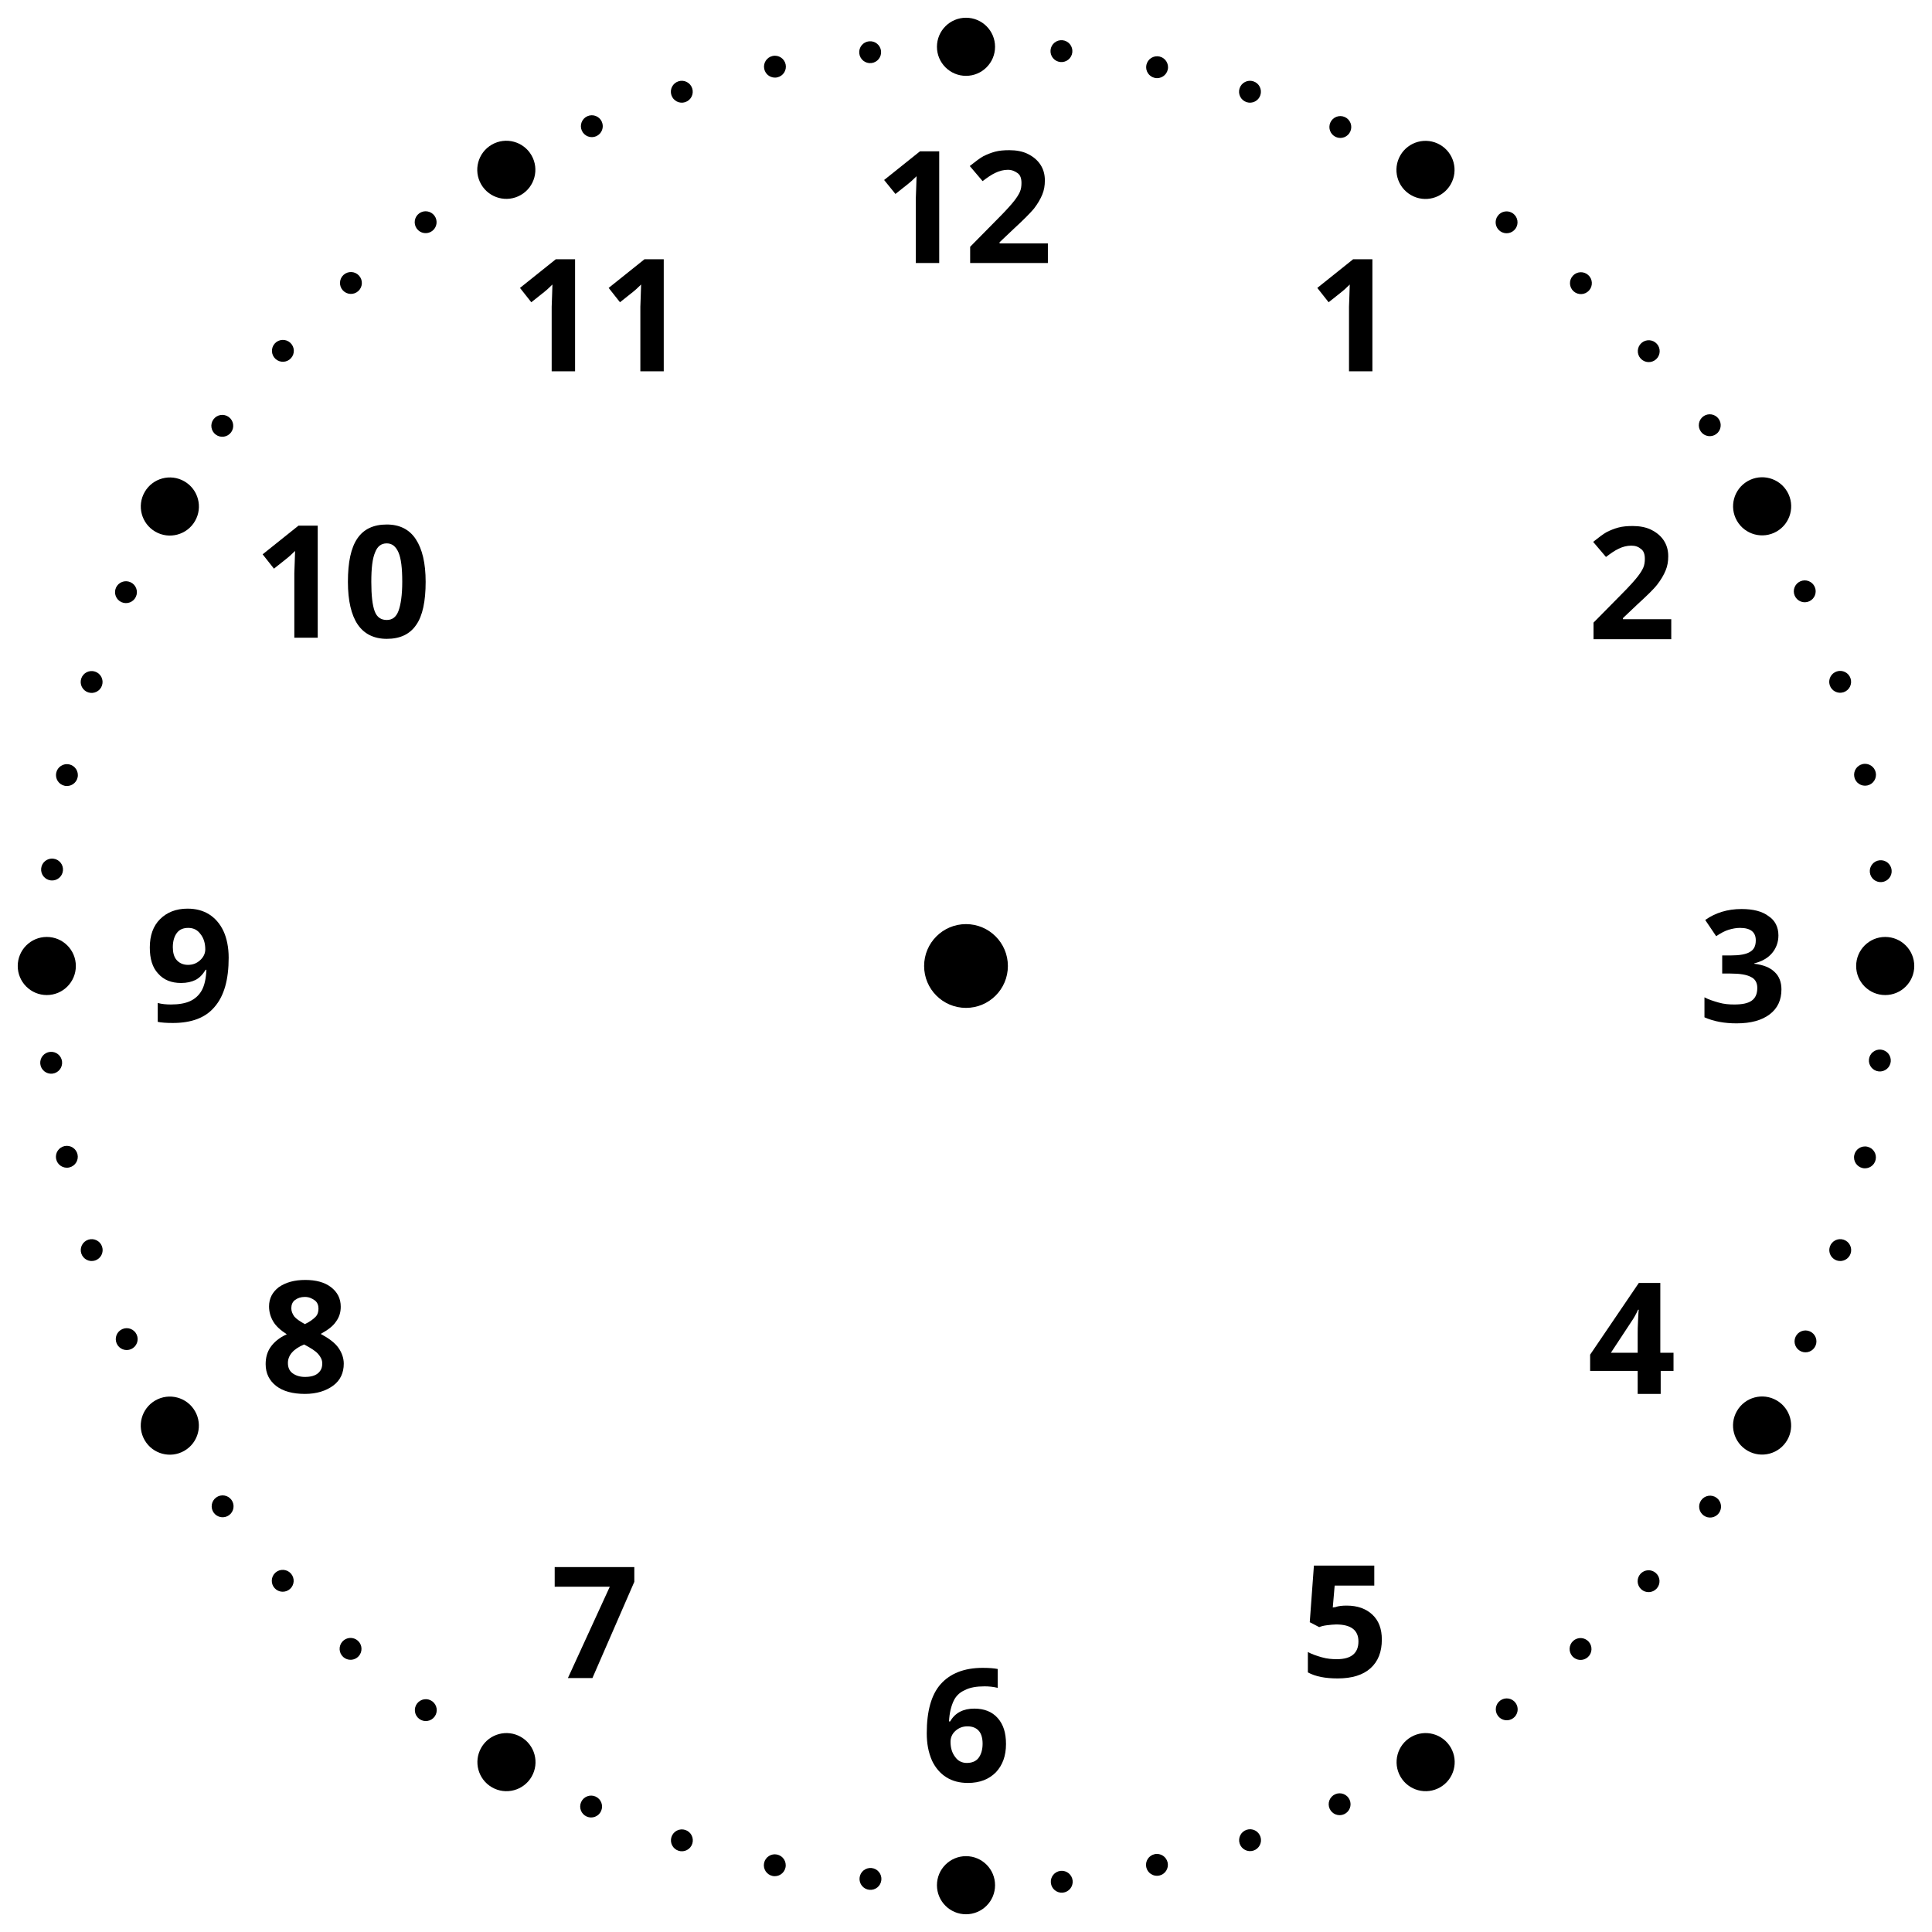 <?xml version="1.0" encoding="utf-8"?>
<!-- Generator: Adobe Illustrator 19.2.0, SVG Export Plug-In . SVG Version: 6.00 Build 0)  -->
<svg version="1.1" id="icon" xmlns="http://www.w3.org/2000/svg" xmlns:xlink="http://www.w3.org/1999/xlink" x="0px" y="0px"
	 viewBox="0 0 512 512" style="enable-background:new 0 0 512 512;" xml:space="preserve">
<g>
	<circle cx="256" cy="256" r="11.1"/>
	<g>
		<g>
			<path d="M471.3,247.9c0,1.8-0.6,3.4-1.7,4.7c-1.1,1.3-2.7,2.2-4.7,2.7v0.1c2.4,0.3,4.2,1,5.4,2.2c1.2,1.1,1.8,2.7,1.8,4.6
				c0,2.8-1,5-3.1,6.6c-2.1,1.6-5,2.4-8.8,2.4c-3.2,0-6-0.5-8.5-1.6v-5.3c1.1,0.6,2.4,1,3.8,1.4s2.7,0.5,4.1,0.5
				c2.1,0,3.6-0.3,4.6-1c1-0.7,1.5-1.8,1.5-3.4c0-1.4-0.6-2.4-1.7-2.9c-1.1-0.6-2.9-0.9-5.4-0.9h-2.2v-4.8h2.3c2.3,0,4-0.3,5-0.9
				c1.1-0.6,1.6-1.6,1.6-3.1c0-2.2-1.4-3.3-4.2-3.3c-1,0-2,0.2-3,0.5c-1,0.3-2.1,0.9-3.3,1.7l-2.9-4.3c2.7-1.9,5.9-2.9,9.6-2.9
				c3.1,0,5.5,0.6,7.2,1.9C470.4,243.9,471.3,245.7,471.3,247.9z"/>
		</g>
		<g>
			<path d="M363.7,98.4h-6.2V81.3l0.1-2.8l0.1-3.1c-1,1-1.8,1.7-2.2,2l-3.4,2.7l-3-3.8l9.5-7.6h5.1V98.4z"/>
		</g>
		<g>
			<path d="M150.5,444.7l11.1-24.2H147v-5.2h21.1v3.9L157,444.7H150.5z"/>
		</g>
		<g>
			<path d="M442.9,169.4h-20.6V165l7.4-7.5c2.2-2.2,3.6-3.8,4.3-4.7c0.7-0.9,1.2-1.7,1.5-2.4c0.3-0.7,0.4-1.5,0.4-2.3
				c0-1.2-0.3-2.1-1-2.6c-0.7-0.6-1.5-0.9-2.6-0.9c-1.1,0-2.3,0.3-3.3,0.8c-1.1,0.5-2.2,1.3-3.4,2.2l-3.4-4c1.5-1.2,2.7-2.1,3.6-2.6
				c1-0.5,2-0.9,3.1-1.2c1.1-0.3,2.4-0.4,3.8-0.4c1.8,0,3.5,0.3,4.9,1s2.5,1.6,3.3,2.8s1.2,2.6,1.2,4.2c0,1.4-0.2,2.6-0.7,3.8
				c-0.5,1.2-1.2,2.4-2.2,3.7s-2.8,3-5.3,5.3l-3.8,3.6v0.3h12.8V169.4z"/>
		</g>
		<g>
			<path d="M80.9,339.2c2.8,0,5.1,0.6,6.8,1.9s2.6,3,2.6,5.2c0,1.5-0.4,2.8-1.3,4c-0.8,1.2-2.2,2.2-4,3.2c2.2,1.2,3.8,2.4,4.7,3.7
				s1.4,2.7,1.4,4.2c0,2.4-0.9,4.4-2.8,5.8s-4.4,2.2-7.5,2.2c-3.2,0-5.8-0.7-7.6-2.1c-1.8-1.4-2.8-3.3-2.8-5.8
				c0-1.7,0.4-3.2,1.3-4.5c0.9-1.3,2.3-2.5,4.3-3.4c-1.7-1.1-2.9-2.2-3.6-3.4c-0.7-1.2-1.1-2.5-1.1-4c0-2.1,0.9-3.8,2.6-5.1
				C75.8,339.8,78.1,339.2,80.9,339.2z M76.3,361.2c0,1.2,0.4,2.1,1.2,2.7c0.8,0.6,1.9,1,3.3,1c1.5,0,2.7-0.3,3.5-1s1.1-1.5,1.1-2.6
				c0-0.9-0.4-1.7-1.1-2.5s-2-1.6-3.7-2.5C77.7,357.5,76.3,359.2,76.3,361.2z M80.8,343.7c-1.1,0-1.9,0.3-2.6,0.8
				c-0.7,0.5-1,1.3-1,2.2c0,0.8,0.3,1.5,0.8,2.2c0.5,0.6,1.5,1.3,2.8,2c1.3-0.6,2.2-1.3,2.8-1.9s0.8-1.4,0.8-2.2
				c0-0.9-0.3-1.7-1-2.2S81.9,343.7,80.8,343.7z"/>
		</g>
		<g>
			<path d="M60.6,253.8c0,5.8-1.2,10.1-3.7,13c-2.4,2.9-6.1,4.3-11.1,4.3c-1.7,0-3.1-0.1-4-0.3v-5c1.1,0.3,2.3,0.4,3.5,0.4
				c2.1,0,3.8-0.3,5.1-0.9c1.3-0.6,2.4-1.6,3.1-2.9s1.1-3.1,1.2-5.4h-0.2c-0.8,1.3-1.7,2.2-2.7,2.7c-1,0.5-2.3,0.8-3.8,0.8
				c-2.6,0-4.6-0.8-6.1-2.5c-1.5-1.6-2.2-3.9-2.2-6.9c0-3.2,0.9-5.7,2.7-7.5c1.8-1.8,4.2-2.8,7.3-2.8c2.2,0,4.1,0.5,5.7,1.5
				c1.6,1,2.9,2.5,3.8,4.4S60.6,251.1,60.6,253.8z M49.9,245.9c-1.3,0-2.3,0.4-3,1.3c-0.7,0.9-1.1,2.2-1.1,3.8c0,1.4,0.3,2.6,1,3.4
				c0.7,0.8,1.7,1.3,3,1.3c1.3,0,2.3-0.4,3.2-1.2c0.9-0.8,1.4-1.8,1.4-2.9c0-1.6-0.4-3-1.3-4.1C52.3,246.4,51.2,245.9,49.9,245.9z"
				/>
		</g>
		<g>
			<path d="M443.6,363.3h-3.5v6.1H434v-6.1h-12.6V359l12.9-19h5.7v18.5h3.5V363.3z M434,358.5v-5c0-0.8,0-2,0.1-3.6
				c0.1-1.6,0.1-2.5,0.2-2.8h-0.2c-0.5,1.1-1.1,2.2-1.8,3.2l-5.4,8.2H434z"/>
		</g>
		<g>
			<path d="M84.2,169h-6.2v-17.1l0.1-2.8l0.1-3.1c-1,1-1.8,1.7-2.2,2l-3.4,2.7l-3-3.8l9.5-7.6h5.1V169z"/>
			<path d="M112.8,154.2c0,5.1-0.8,9-2.5,11.4c-1.7,2.5-4.3,3.7-7.8,3.7c-3.4,0-6-1.3-7.7-3.8s-2.6-6.3-2.6-11.3
				c0-5.2,0.8-9,2.5-11.5c1.7-2.5,4.3-3.7,7.8-3.7c3.4,0,6,1.3,7.7,3.9S112.8,149.2,112.8,154.2z M98.4,154.2c0,3.6,0.3,6.2,0.9,7.8
				s1.7,2.3,3.2,2.3c1.5,0,2.5-0.8,3.1-2.4c0.6-1.6,1-4.2,1-7.7c0-3.6-0.3-6.2-1-7.8c-0.7-1.6-1.7-2.4-3.1-2.4
				c-1.5,0-2.5,0.8-3.1,2.4C98.7,148,98.4,150.6,98.4,154.2z"/>
		</g>
		<g>
			<path d="M356.9,425.5c2.8,0,5.1,0.8,6.8,2.4s2.5,3.8,2.5,6.6c0,3.3-1,5.8-3,7.6c-2,1.8-4.9,2.7-8.7,2.7c-3.3,0-5.9-0.5-7.9-1.6
				v-5.4c1.1,0.6,2.3,1,3.7,1.4c1.4,0.4,2.7,0.5,4,0.5c3.8,0,5.7-1.6,5.7-4.7c0-3-2-4.5-5.9-4.5c-0.7,0-1.5,0.1-2.4,0.2
				c-0.9,0.1-1.6,0.3-2.1,0.5l-2.5-1.3l1.1-15h16v5.3h-10.5l-0.5,5.8l0.7-0.1C354.7,425.6,355.7,425.5,356.9,425.5z"/>
		</g>
		<g>
			<path d="M152.4,98.4h-6.2V81.3l0.1-2.8l0.1-3.1c-1,1-1.8,1.7-2.2,2l-3.4,2.7l-3-3.8l9.5-7.6h5.1V98.4z"/>
			<path d="M175.9,98.4h-6.2V81.3l0.1-2.8l0.1-3.1c-1,1-1.8,1.7-2.2,2l-3.4,2.7l-3-3.8l9.5-7.6h5.1V98.4z"/>
		</g>
		<g>
			<path d="M245.6,459.3c0-5.8,1.2-10.2,3.7-13c2.5-2.8,6.2-4.3,11.1-4.3c1.7,0,3,0.1,4,0.3v5c-1.2-0.3-2.4-0.4-3.5-0.4
				c-2.1,0-3.9,0.3-5.2,1c-1.4,0.6-2.4,1.6-3,2.9s-1.1,3.1-1.2,5.4h0.3c1.3-2.3,3.5-3.4,6.4-3.4c2.6,0,4.7,0.8,6.2,2.5
				s2.2,3.9,2.2,6.9c0,3.1-0.9,5.6-2.7,7.5c-1.8,1.8-4.2,2.8-7.4,2.8c-2.2,0-4.1-0.5-5.7-1.5c-1.6-1-2.9-2.5-3.8-4.4
				C246,464.3,245.6,462,245.6,459.3z M256.2,467.2c1.3,0,2.4-0.4,3.1-1.3c0.7-0.9,1.1-2.2,1.1-3.8c0-1.4-0.3-2.6-1-3.4
				c-0.7-0.8-1.7-1.2-3-1.2c-1.3,0-2.3,0.4-3.2,1.2c-0.9,0.8-1.3,1.8-1.3,2.9c0,1.6,0.4,3,1.3,4.1
				C253.9,466.7,255,467.2,256.2,467.2z"/>
		</g>
		<g>
			<path d="M248.9,69.7h-6.2V52.6l0.1-2.8l0.1-3.1c-1,1-1.8,1.7-2.2,2l-3.4,2.7l-3-3.7l9.5-7.6h5.1V69.7z"/>
			<path d="M277.7,69.7h-20.6v-4.3l7.4-7.5c2.2-2.2,3.6-3.8,4.3-4.7c0.7-0.9,1.2-1.7,1.5-2.4c0.3-0.7,0.4-1.5,0.4-2.3
				c0-1.2-0.3-2.1-1-2.6s-1.5-0.9-2.6-0.9c-1.1,0-2.3,0.3-3.3,0.8c-1.1,0.5-2.2,1.3-3.4,2.2l-3.4-4c1.5-1.2,2.7-2.1,3.6-2.6
				c1-0.5,2-0.9,3.1-1.2c1.1-0.3,2.4-0.4,3.8-0.4c1.8,0,3.5,0.3,4.9,1c1.4,0.7,2.5,1.6,3.3,2.8c0.8,1.2,1.2,2.6,1.2,4.2
				c0,1.4-0.2,2.6-0.7,3.8s-1.2,2.4-2.2,3.7c-1,1.2-2.8,3-5.3,5.3l-3.8,3.6v0.3h12.8V69.7z"/>
		</g>
	</g>
	<g>
		<g>
			<circle cx="256" cy="12.4" r="7.7"/>
			<circle cx="256" cy="499.6" r="7.7"/>
			<ellipse transform="matrix(0.866 -0.5 0.5 0.866 -4.538 73.133)" cx="134.2" cy="45" rx="7.7" ry="7.7"/>
			<ellipse transform="matrix(0.866 -0.5 0.5 0.866 -182.867 251.462)" cx="377.8" cy="467" rx="7.7" ry="7.7"/>
			<ellipse transform="matrix(0.866 -0.5 0.5 0.866 -4.538 251.462)" cx="467" cy="134.2" rx="7.7" ry="7.7"/>
			<ellipse transform="matrix(0.866 -0.5 0.5 0.866 -182.867 73.133)" cx="45" cy="377.8" rx="7.7" ry="7.7"/>
			<ellipse transform="matrix(0.5 -0.866 0.866 0.5 149.9 349.702)" cx="377.8" cy="45" rx="7.7" ry="7.7"/>
			<ellipse transform="matrix(0.5 -0.866 0.866 0.5 -337.305 349.702)" cx="134.2" cy="467" rx="7.7" ry="7.7"/>
			<ellipse transform="matrix(0.5 -0.866 0.866 0.5 -93.703 106.1)" cx="45" cy="134.2" rx="7.7" ry="7.7"/>
			<ellipse transform="matrix(0.5 -0.866 0.866 0.5 -93.703 593.305)" cx="467" cy="377.8" rx="7.7" ry="7.7"/>
			<circle cx="12.4" cy="256" r="7.7"/>
			<circle cx="499.6" cy="256" r="7.7"/>
		</g>
		<g>
			<g>
				<g>
					<ellipse transform="matrix(0.995 -0.104 0.104 0.995 -0.172 24.173)" cx="230.5" cy="13.7" rx="2.9" ry="2.9"/>
					<ellipse transform="matrix(0.995 -0.104 0.104 0.995 -50.541 32.151)" cx="281.5" cy="498.3" rx="2.9" ry="2.9"/>
				</g>
				<g>
					<ellipse transform="matrix(0.978 -0.208 0.208 0.978 0.803 43.082)" cx="205.4" cy="17.7" rx="2.9" ry="2.9"/>
					<ellipse transform="matrix(0.978 -0.208 0.208 0.978 -96.065 74.557)" cx="306.6" cy="494.3" rx="2.9" ry="2.9"/>
				</g>
				<g>
					<ellipse transform="matrix(0.951 -0.309 0.309 0.951 1.33 57.037)" cx="180.7" cy="24.3" rx="2.9" ry="2.9"/>
					<ellipse transform="matrix(0.951 -0.309 0.309 0.951 -134.487 126.239)" cx="331.3" cy="487.7" rx="2.9" ry="2.9"/>
				</g>
				<g>
					<ellipse transform="matrix(0.913 -0.407 0.407 0.913 -4.245709e-002 66.717)" cx="156.9" cy="33.5" rx="2.9" ry="2.9"/>
					<ellipse transform="matrix(0.913 -0.407 0.407 0.913 -163.942 185.797)" cx="355.1" cy="478.5" rx="2.9" ry="2.9"/>
				</g>
			</g>
			<g>
				<g>
					<ellipse transform="matrix(0.809 -0.588 0.588 0.809 -13.088 77.564)" cx="112.8" cy="58.9" rx="2.9" ry="2.9"/>
					<ellipse transform="matrix(0.809 -0.588 0.588 0.809 -190.075 321.166)" cx="399.2" cy="453.1" rx="2.9" ry="2.9"/>
				</g>
				<g>
					<ellipse transform="matrix(0.743 -0.669 0.669 0.743 -26.276 81.484)" cx="93" cy="75" rx="2.9" ry="2.9"/>
					<ellipse transform="matrix(0.743 -0.669 0.669 0.743 -184.809 392.621)" cx="419" cy="437" rx="2.9" ry="2.9"/>
				</g>
				<g>
					<ellipse transform="matrix(0.669 -0.743 0.743 0.669 -44.306 86.483)" cx="75" cy="93" rx="2.9" ry="2.9"/>
					<ellipse transform="matrix(0.669 -0.743 0.743 0.669 -166.779 463.413)" cx="437" cy="419" rx="2.9" ry="2.9"/>
				</g>
				<g>
					<ellipse transform="matrix(0.588 -0.809 0.809 0.588 -66.98 94.172)" cx="58.9" cy="112.8" rx="2.9" ry="2.9"/>
					<ellipse transform="matrix(0.588 -0.809 0.809 0.588 -136.183 531.098)" cx="453.1" cy="399.2" rx="2.9" ry="2.9"/>
				</g>
			</g>
			<g>
				<g>
					<ellipse transform="matrix(0.407 -0.913 0.913 0.407 -123.502 123.659)" cx="33.5" cy="156.9" rx="2.9" ry="2.9"/>
					<ellipse transform="matrix(0.407 -0.913 0.913 0.407 -40.482 647.827)" cx="478.5" cy="355.1" rx="2.9" ry="2.9"/>
				</g>
				<g>
					<ellipse transform="matrix(0.309 -0.951 0.951 0.309 -155.072 148.007)" cx="24.3" cy="180.7" rx="2.9" ry="2.9"/>
					<ellipse transform="matrix(0.309 -0.951 0.951 0.309 21.915 692.718)" cx="487.7" cy="331.3" rx="2.9" ry="2.9"/>
				</g>
				<g>
					<ellipse transform="matrix(0.208 -0.978 0.978 0.208 -186.828 179.991)" cx="17.7" cy="205.4" rx="2.9" ry="2.9"/>
					<ellipse transform="matrix(0.208 -0.978 0.978 0.208 91.566 726.37)" cx="494.3" cy="306.6" rx="2.9" ry="2.9"/>
				</g>
				<g>
					<ellipse transform="matrix(0.104 -0.995 0.995 0.104 -216.977 220.096)" cx="13.7" cy="230.5" rx="2.9" ry="2.9"/>
					<ellipse transform="matrix(0.104 -0.995 0.995 0.104 166.263 747.581)" cx="498.3" cy="281.5" rx="2.9" ry="2.9"/>
				</g>
			</g>
			<g>
				<g>
					<ellipse transform="matrix(0.995 -0.104 0.104 0.995 -29.346 2.977)" cx="13.7" cy="281.5" rx="2.9" ry="2.9"/>
					<ellipse transform="matrix(0.995 -0.104 0.104 0.995 -21.368 53.346)" cx="498.3" cy="230.5" rx="2.9" ry="2.9"/>
				</g>
				<g>
					<ellipse transform="matrix(0.978 -0.208 0.208 0.978 -63.368 10.385)" cx="17.7" cy="306.6" rx="2.9" ry="2.9"/>
					<ellipse transform="matrix(0.978 -0.208 0.208 0.978 -31.894 107.254)" cx="494.3" cy="205.4" rx="2.9" ry="2.9"/>
				</g>
				<g>
					<ellipse transform="matrix(0.951 -0.309 0.309 0.951 -101.18 23.729)" cx="24.3" cy="331.3" rx="2.9" ry="2.9"/>
					<ellipse transform="matrix(0.951 -0.309 0.309 0.951 -31.978 159.546)" cx="487.7" cy="180.7" rx="2.9" ry="2.9"/>
				</g>
				<g>
					<ellipse transform="matrix(0.913 -0.407 0.407 0.913 -141.532 44.307)" cx="33.5" cy="355.1" rx="2.9" ry="2.9"/>
					<ellipse transform="matrix(0.913 -0.407 0.407 0.913 -22.452 208.207)" cx="478.5" cy="156.9" rx="2.9" ry="2.9"/>
				</g>
			</g>
			<g>
				<g>
					<ellipse transform="matrix(0.809 -0.588 0.588 0.809 -223.382 110.871)" cx="58.9" cy="399.2" rx="2.9" ry="2.9"/>
					<ellipse transform="matrix(0.809 -0.588 0.588 0.809 20.22 287.858)" cx="453.1" cy="112.8" rx="2.9" ry="2.9"/>
				</g>
				<g>
					<ellipse transform="matrix(0.743 -0.669 0.669 0.743 -261.111 157.786)" cx="75" cy="419" rx="2.9" ry="2.9"/>
					<ellipse transform="matrix(0.743 -0.669 0.669 0.743 50.026 316.318)" cx="437" cy="93" rx="2.9" ry="2.9"/>
				</g>
				<g>
					<ellipse transform="matrix(0.669 -0.743 0.743 0.669 -294.007 213.712)" cx="93" cy="437" rx="2.9" ry="2.9"/>
					<ellipse transform="matrix(0.669 -0.743 0.743 0.669 82.922 336.184)" cx="419" cy="75" rx="2.9" ry="2.9"/>
				</g>
				<g>
					<ellipse transform="matrix(0.588 -0.809 0.809 0.588 -320.044 278.034)" cx="112.8" cy="453.1" rx="2.9" ry="2.9"/>
					<ellipse transform="matrix(0.588 -0.809 0.809 0.588 116.882 347.236)" cx="399.2" cy="58.9" rx="2.9" ry="2.9"/>
				</g>
			</g>
			<g>
				<g>
					<ellipse transform="matrix(0.407 -0.913 0.913 0.407 -344.076 427.253)" cx="156.9" cy="478.5" rx="2.9" ry="2.9"/>
					<ellipse transform="matrix(0.407 -0.913 0.913 0.407 180.091 344.233)" cx="355.1" cy="33.5" rx="2.9" ry="2.9"/>
				</g>
				<g>
					<ellipse transform="matrix(0.309 -0.951 0.951 0.309 -338.934 508.856)" cx="180.7" cy="487.7" rx="2.9" ry="2.9"/>
					<ellipse transform="matrix(0.309 -0.951 0.951 0.309 205.777 331.868)" cx="331.3" cy="24.3" rx="2.9" ry="2.9"/>
				</g>
				<g>
					<ellipse transform="matrix(0.208 -0.978 0.978 0.208 -320.821 592.377)" cx="205.4" cy="494.3" rx="2.9" ry="2.9"/>
					<ellipse transform="matrix(0.208 -0.978 0.978 0.208 225.558 313.983)" cx="306.6" cy="17.7" rx="2.9" ry="2.9"/>
				</g>
				<g>
					<ellipse transform="matrix(0.104 -0.995 0.995 0.104 -289.099 675.458)" cx="230.5" cy="498.3" rx="2.9" ry="2.9"/>
					<ellipse transform="matrix(0.104 -0.995 0.995 0.104 238.385 292.218)" cx="281.5" cy="13.7" rx="2.9" ry="2.9"/>
				</g>
			</g>
		</g>
	</g>
</g>
</svg>
